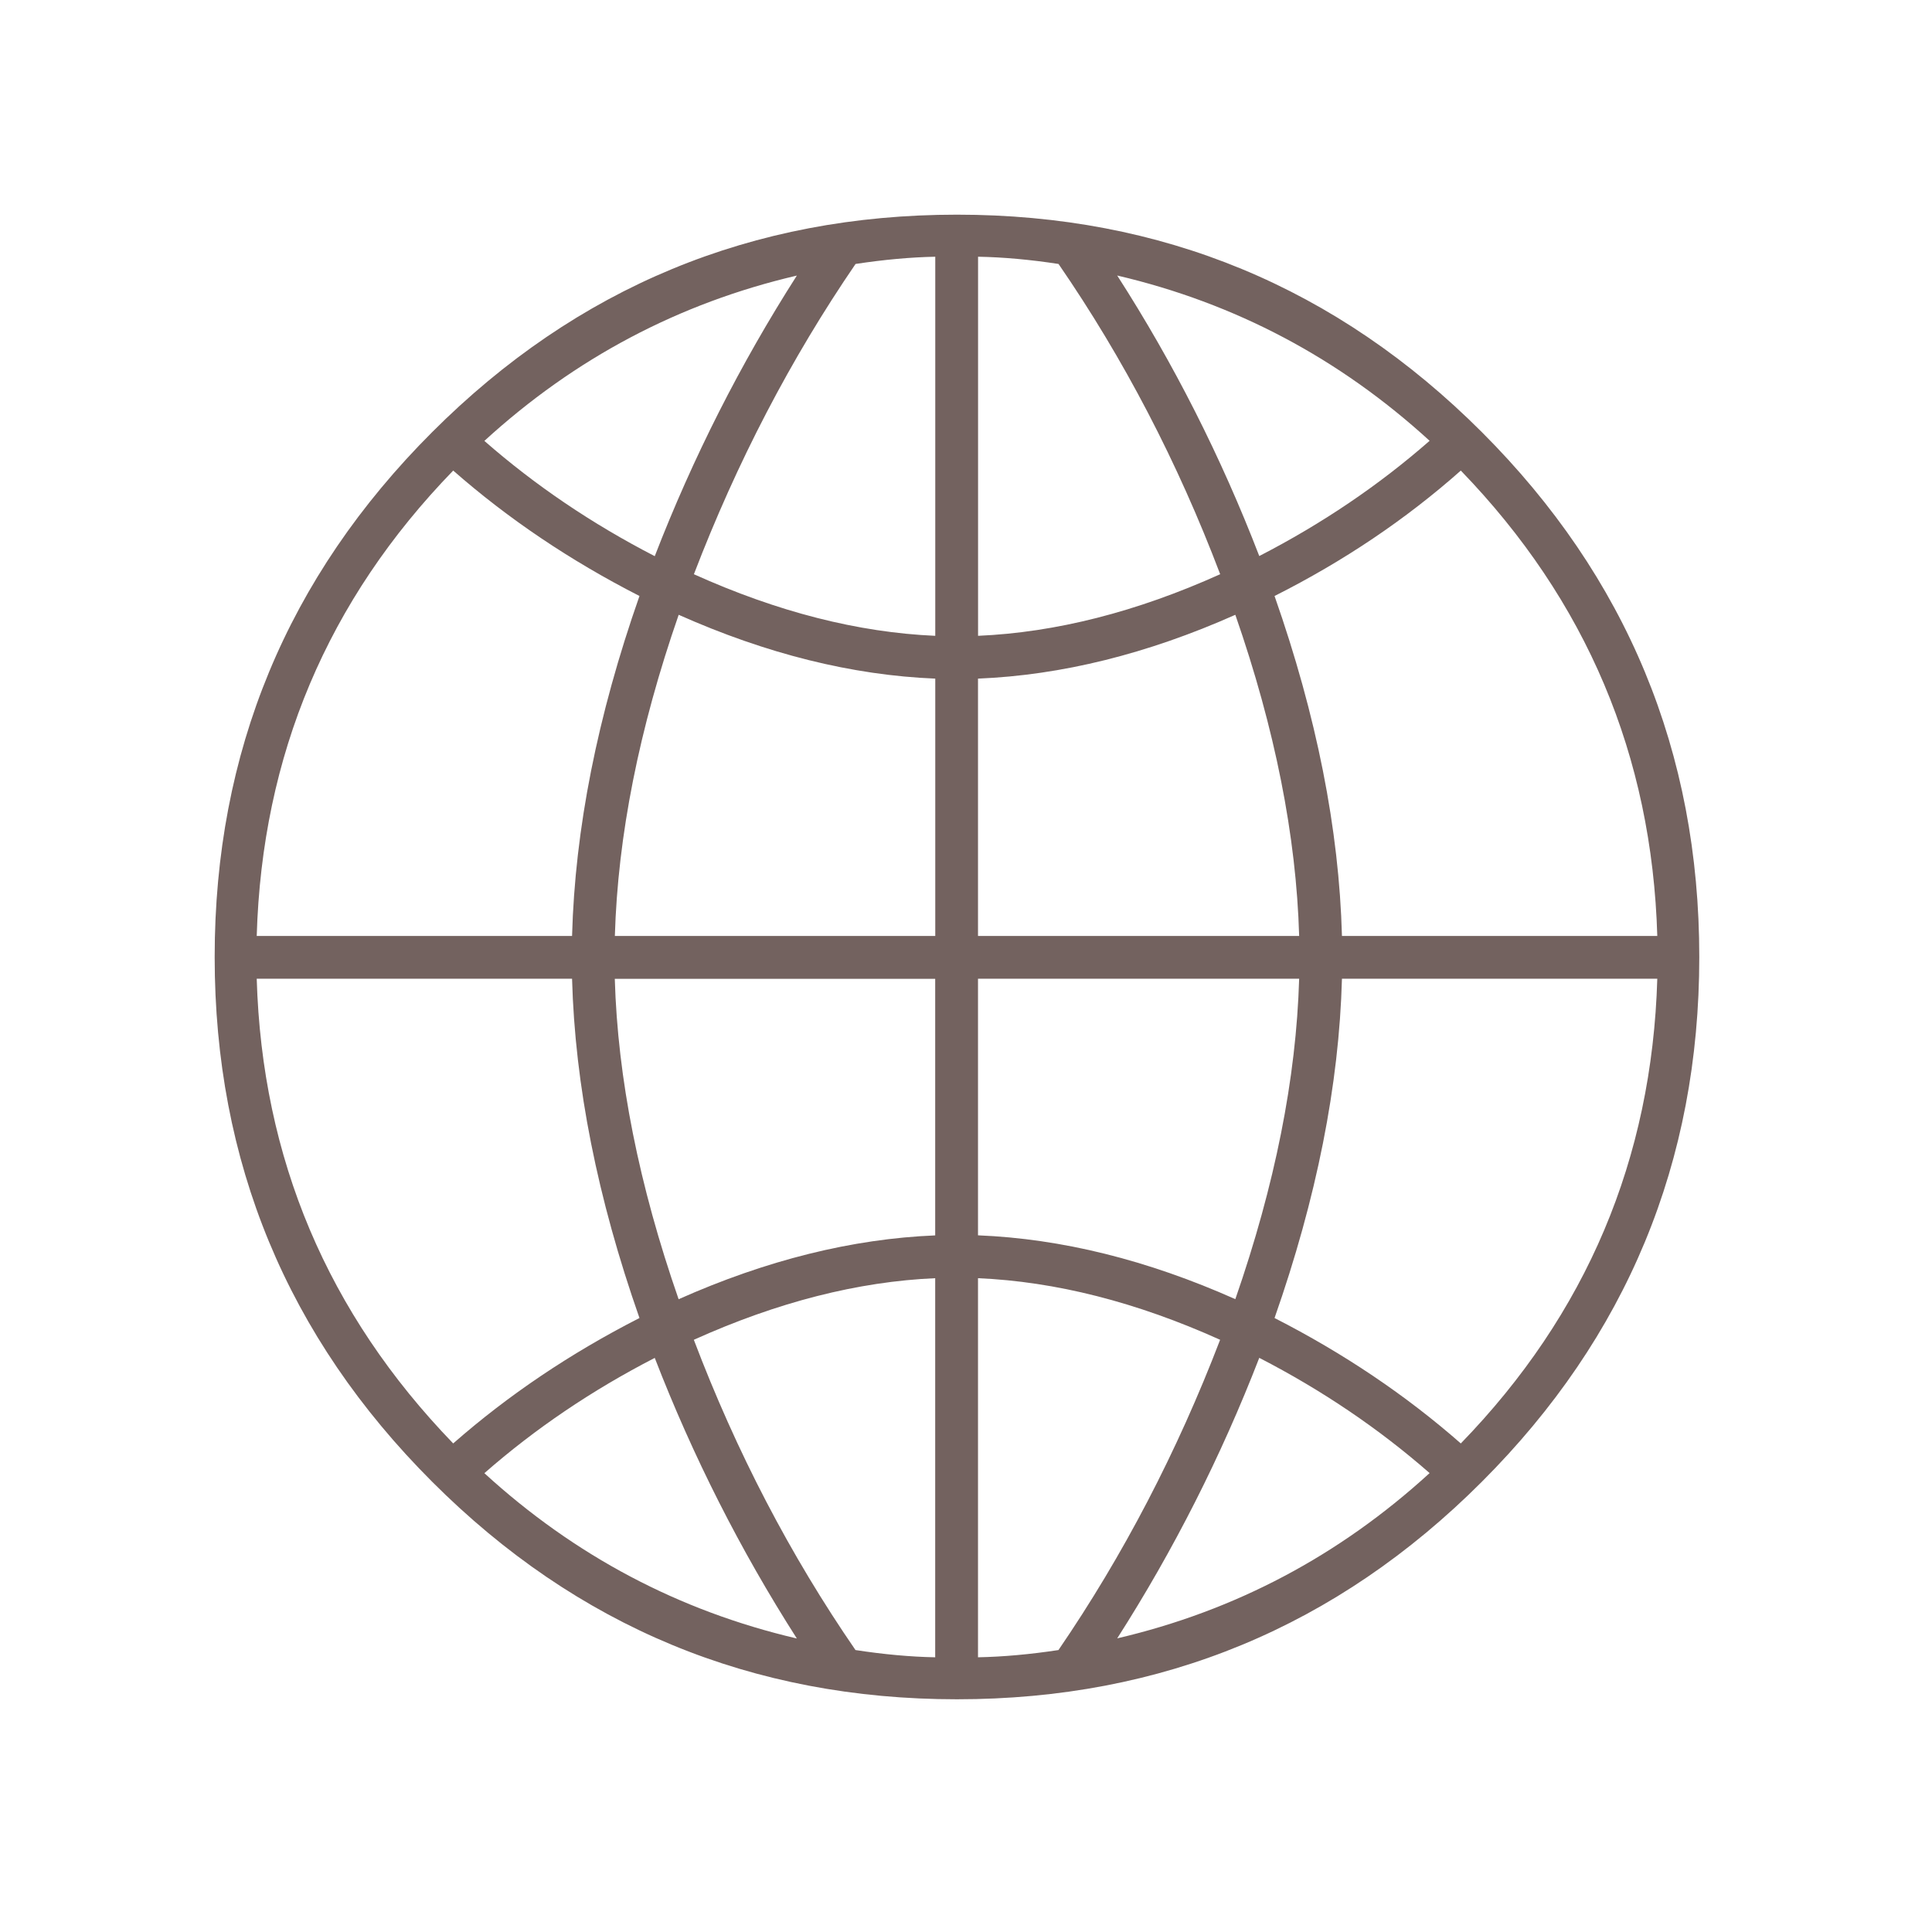 <?xml version="1.0" encoding="UTF-8" standalone="no"?>
<svg
   width="28.575mm"
   height="28.575mm"
   viewBox="0 0 28.575 28.575"
   version="1.1"
   id="svg8"
   xmlns="http://www.w3.org/2000/svg"
   xmlns:svg="http://www.w3.org/2000/svg"
   xmlns:rdf="http://www.w3.org/1999/02/22-rdf-syntax-ns#"
   xmlns:cc="http://creativecommons.org/ns#"
   xmlns:dc="http://purl.org/dc/elements/1.1/">
  <defs
     id="defs2" />
  <g
     id="layer6"
     transform="translate(-971.55,-247.65)">
    <g
       id="g45">
      <rect
         style="fill:#b3b3b3;fill-opacity:0.953;stroke:none;stroke-width:1.97"
         id="rect20270-0"
         width="28.575"
         height="28.575"
         x="971.55"
         y="400.05" />
      <rect
         style="fill:#b3b3b3;fill-opacity:0.953;stroke:none;stroke-width:1.97"
         id="rect20270-36"
         width="28.575"
         height="28.575"
         x="971.55"
         y="361.95" />
      <rect
         style="fill:#b3b3b3;fill-opacity:0.953;stroke:none;stroke-width:1.97"
         id="rect20270-62"
         width="28.575"
         height="28.575"
         x="971.55"
         y="323.85" />
      <rect
         style="fill:#b3b3b3;fill-opacity:0.953;stroke:none;stroke-width:1.97"
         id="rect20270-18"
         width="28.575"
         height="28.575"
         x="971.55"
         y="285.75" />
      <g
         id="g130">
        <rect
           style="fill:none;fill-opacity:0.953;stroke:none;stroke-width:1.97"
           id="rect20270-9"
           width="28.575"
           height="28.575"
           x="971.55"
           y="247.65" />
        <path
           style="font-weight:bold;font-size:21.958px;line-height:0px;font-family:'Noto Sans CJK TC';-inkscape-font-specification:'Noto Sans CJK TC Bold';font-variant-ligatures:none;fill:#6c5a57;fill-opacity:0.953;stroke-width:0.285"
           d="m 996.683,261.804 q 0,4.546 -3.216,7.762 -3.216,3.217 -7.763,3.217 -4.546,0 -7.762,-3.217 -3.217,-3.216 -3.217,-7.762 0,-4.546 3.217,-7.763 3.216,-3.216 7.762,-3.216 4.546,0 7.763,3.216 3.216,3.217 3.216,7.763 z m -3.988,-7.634 q -2.005,-1.833 -4.621,-2.445 1.254,1.951 2.101,4.149 1.394,-0.718 2.52,-1.705 z m 3.367,7.323 q -0.118,-3.999 -2.906,-6.883 -1.222,1.083 -2.755,1.855 0.933,2.659 0.997,5.028 z m -6.465,-5.35 q -0.944,-2.487 -2.391,-4.589 -0.633,-0.097 -1.19,-0.107 v 5.607 q 1.726,-0.075 3.581,-0.911 z m -4.214,0.911 v -5.607 q -0.547,0.011 -1.179,0.107 -1.437,2.101 -2.391,4.589 1.855,0.836 3.57,0.911 z m 5.382,4.439 q -0.064,-2.219 -0.944,-4.75 -1.951,0.868 -3.806,0.944 v 3.806 z m 5.297,0.633 h -4.664 q -0.064,2.359 -0.997,5.018 1.533,0.783 2.755,1.855 2.788,-2.873 2.906,-6.873 z m -12.727,-10.4 q -2.616,0.611 -4.621,2.445 1.126,0.986 2.52,1.705 0.847,-2.187 2.101,-4.149 z m 2.048,9.767 v -3.806 q -1.844,-0.075 -3.795,-0.944 -0.879,2.53 -0.944,4.75 z m 5.382,0.633 h -4.75 v 3.795 q 1.855,0.075 3.806,0.944 0.879,-2.53 0.944,-4.739 z m 1.93,7.312 q -1.126,-0.986 -2.52,-1.705 -0.847,2.187 -2.101,4.149 2.616,-0.611 4.621,-2.445 z m -11.687,-12.973 q -1.533,-0.783 -2.755,-1.855 -2.788,2.873 -2.906,6.883 h 4.664 q 0.064,-2.369 0.997,-5.028 z m 4.374,9.457 v -3.795 h -4.739 q 0.064,2.209 0.944,4.739 1.951,-0.868 3.795,-0.944 z m 4.214,1.544 q -1.855,-0.836 -3.581,-0.911 v 5.607 q 0.558,-0.011 1.19,-0.107 1.437,-2.101 2.391,-4.589 z m -4.214,4.696 v -5.607 q -1.715,0.075 -3.57,0.911 0.944,2.487 2.391,4.589 0.633,0.097 1.179,0.107 z m -4.374,-5.018 q -0.933,-2.659 -0.997,-5.018 h -4.664 q 0.118,3.988 2.906,6.873 1.222,-1.072 2.755,-1.855 z m 2.327,4.739 q -1.254,-1.962 -2.101,-4.149 -1.394,0.718 -2.52,1.705 2.005,1.833 4.621,2.445 z"
           id="text4"
           aria-label="🌐" />
      </g>
      <g
         id="g129">
        <rect
           style="fill:none;fill-opacity:0.953;stroke:none;stroke-width:1.97"
           id="rect20270-02"
           width="28.575"
           height="28.575"
           x="971.55"
           y="209.55" />
        <path
           d="m 976.195,217.507 h 19.284 q 1.874,0 1.874,1.874 v 8.913 q 0,1.874 -1.874,1.874 h -19.284 q -1.874,0 -1.874,-1.874 v -8.913 q 0,-1.874 1.874,-1.874 z m -0.628,1.874 v 8.913 q 0,0.628 0.628,0.628 h 19.284 q 0.619,0 0.619,-0.628 v -8.913 q 0,-0.628 -0.619,-0.628 h -19.284 q -0.628,0 -0.628,0.628 z m 2.196,7.819 v 0.619 q 0,0.314 -0.314,0.314 h -0.628 q -0.314,0 -0.314,-0.314 v -0.619 q 0,-0.322 0.314,-0.322 h 0.628 q 0.314,0 0.314,0.322 z m 1.891,-0.008 v 0.628 q 0,0.314 -0.314,0.314 h -0.636 q -0.305,0 -0.305,-0.314 v -0.628 q 0,-0.314 0.305,-0.314 h 0.636 q 0.314,0 0.314,0.314 z m 2.798,-1.866 v 0.628 q 0,0.314 -0.314,0.314 h -0.628 q -0.314,0 -0.314,-0.314 v -0.628 q 0,-0.314 0.314,-0.314 h 0.628 q 0.314,0 0.314,0.314 z m -3.748,0 v 0.628 q 0,0.314 -0.314,0.314 h -0.628 q -0.314,0 -0.314,-0.314 v -0.628 q 0,-0.314 0.314,-0.314 h 0.628 q 0.314,0 0.314,0.314 z m 1.874,0 v 0.628 q 0,0.314 -0.314,0.314 h -0.628 q -0.314,0 -0.314,-0.314 v -0.628 q 0,-0.314 0.314,-0.314 h 0.628 q 0.314,0 0.314,0.314 z m 3.74,0 v 0.628 q 0,0.314 -0.314,0.314 h -0.628 q -0.314,0 -0.314,-0.314 v -0.628 q 0,-0.314 0.314,-0.314 h 0.628 q 0.314,0 0.314,0.314 z m 1.874,0 v 0.628 q 0,0.314 -0.314,0.314 h -0.628 q -0.314,0 -0.314,-0.314 v -0.628 q 0,-0.314 0.314,-0.314 h 0.628 q 0.314,0 0.314,0.314 z m 1.874,0 v 0.628 q 0,0.314 -0.314,0.314 h -0.628 q -0.314,0 -0.314,-0.314 v -0.628 q 0,-0.314 0.314,-0.314 h 0.628 q 0.314,0 0.314,0.314 z m 1.874,0 v 0.628 q 0,0.314 -0.314,0.314 h -0.628 q -0.314,0 -0.314,-0.314 v -0.628 q 0,-0.314 0.314,-0.314 h 0.628 q 0.314,0 0.314,0.314 z m 1.874,0 v 0.628 q 0,0.314 -0.314,0.314 h -0.628 q -0.314,0 -0.314,-0.314 v -0.628 q 0,-0.314 0.314,-0.314 h 0.628 q 0.314,0 0.314,0.314 z m 3.375,0 v 0.628 q 0,0.314 -0.314,0.314 h -2.129 q -0.314,0 -0.314,-0.314 v -0.628 q 0,-0.314 0.314,-0.314 h 2.129 q 0.314,0 0.314,0.314 z m -16.799,-1.866 v 0.628 q 0,0.314 -0.314,0.314 h -0.628 q -0.314,0 -0.314,-0.314 v -0.628 q 0,-0.314 0.314,-0.314 h 0.628 q 0.314,0 0.314,0.314 z m 1.874,0 v 0.628 q 0,0.314 -0.314,0.314 h -0.628 q -0.314,0 -0.314,-0.314 v -0.628 q 0,-0.314 0.314,-0.314 h 0.628 q 0.314,0 0.314,0.314 z m 1.874,0 v 0.628 q 0,0.314 -0.314,0.314 h -0.628 q -0.314,0 -0.314,-0.314 v -0.628 q 0,-0.314 0.314,-0.314 h 0.628 q 0.314,0 0.314,0.314 z m 1.866,0 v 0.628 q 0,0.314 -0.314,0.314 h -0.628 q -0.314,0 -0.314,-0.314 v -0.628 q 0,-0.314 0.314,-0.314 h 0.628 q 0.314,0 0.314,0.314 z m 1.874,0 v 0.628 q 0,0.314 -0.314,0.314 h -0.628 q -0.314,0 -0.314,-0.314 v -0.628 q 0,-0.314 0.314,-0.314 h 0.628 q 0.314,0 0.314,0.314 z m 1.874,0 v 0.628 q 0,0.314 -0.314,0.314 h -0.628 q -0.314,0 -0.314,-0.314 v -0.628 q 0,-0.314 0.314,-0.314 h 0.628 q 0.314,0 0.314,0.314 z m 1.874,0 v 0.628 q 0,0.314 -0.314,0.314 h -0.628 q -0.314,0 -0.314,-0.314 v -0.628 q 0,-0.314 0.314,-0.314 h 0.628 q 0.314,0 0.314,0.314 z m 1.874,0 v 0.628 q 0,0.314 -0.314,0.314 h -0.628 q -0.314,0 -0.314,-0.314 v -0.628 q 0,-0.314 0.314,-0.314 h 0.628 q 0.314,0 0.314,0.314 z m -0.305,-1.866 v 0.628 q 0,0.314 -0.314,0.314 h -0.628 q -0.314,0 -0.314,-0.314 v -0.628 q 0,-0.314 0.314,-0.314 h 0.628 q 0.314,0 0.314,0.314 z m -1.874,0 v 0.628 q 0,0.314 -0.314,0.314 h -0.628 q -0.314,0 -0.314,-0.314 v -0.628 q 0,-0.314 0.314,-0.314 h 0.628 q 0.314,0 0.314,0.314 z m -1.874,0 v 0.628 q 0,0.314 -0.314,0.314 h -0.628 q -0.314,0 -0.314,-0.314 v -0.628 q 0,-0.314 0.314,-0.314 h 0.628 q 0.314,0 0.314,0.314 z m -1.874,0 v 0.628 q 0,0.314 -0.314,0.314 h -0.628 q -0.314,0 -0.314,-0.314 v -0.628 q 0,-0.314 0.314,-0.314 h 0.628 q 0.314,0 0.314,0.314 z m -1.866,0 v 0.628 q 0,0.314 -0.314,0.314 h -0.628 q -0.314,0 -0.314,-0.314 v -0.628 q 0,-0.314 0.314,-0.314 h 0.628 q 0.314,0 0.314,0.314 z m -1.874,0 v 0.628 q 0,0.314 -0.314,0.314 h -0.628 q -0.314,0 -0.314,-0.314 v -0.628 q 0,-0.314 0.314,-0.314 h 0.628 q 0.314,0 0.314,0.314 z m -1.874,0 v 0.628 q 0,0.314 -0.314,0.314 h -0.628 q -0.314,0 -0.314,-0.314 v -0.628 q 0,-0.314 0.314,-0.314 h 0.628 q 0.314,0 0.314,0.314 z m -1.874,0 v 0.628 q 0,0.314 -0.314,0.314 h -0.628 q -0.314,0 -0.314,-0.314 v -0.628 q 0,-0.314 0.314,-0.314 h 0.628 q 0.314,0 0.314,0.314 z m -0.305,-1.84 v 0.628 q 0,0.314 -0.314,0.314 h -0.628 q -0.314,0 -0.314,-0.314 v -0.628 q 0,-0.314 0.314,-0.314 h 0.628 q 0.314,0 0.314,0.314 z m 1.874,0 v 0.628 q 0,0.314 -0.314,0.314 h -0.628 q -0.314,0 -0.314,-0.314 v -0.628 q 0,-0.314 0.314,-0.314 h 0.628 q 0.314,0 0.314,0.314 z m 1.874,0 v 0.628 q 0,0.314 -0.314,0.314 h -0.628 q -0.314,0 -0.314,-0.314 v -0.628 q 0,-0.314 0.314,-0.314 h 0.628 q 0.314,0 0.314,0.314 z m 1.874,0 v 0.628 q 0,0.314 -0.314,0.314 h -0.628 q -0.314,0 -0.314,-0.314 v -0.628 q 0,-0.314 0.314,-0.314 h 0.628 q 0.314,0 0.314,0.314 z m 1.866,0 v 0.628 q 0,0.314 -0.314,0.314 h -0.628 q -0.314,0 -0.314,-0.314 v -0.628 q 0,-0.314 0.314,-0.314 h 0.628 q 0.314,0 0.314,0.314 z m 1.874,0 v 0.628 q 0,0.314 -0.314,0.314 h -0.628 q -0.314,0 -0.314,-0.314 v -0.628 q 0,-0.314 0.314,-0.314 h 0.628 q 0.314,0 0.314,0.314 z m 1.874,0 v 0.628 q 0,0.314 -0.314,0.314 h -0.628 q -0.314,0 -0.314,-0.314 v -0.628 q 0,-0.314 0.314,-0.314 h 0.628 q 0.314,0 0.314,0.314 z m 1.874,0 v 0.628 q 0,0.314 -0.314,0.314 h -0.628 q -0.314,0 -0.314,-0.314 v -0.628 q 0,-0.314 0.314,-0.314 h 0.628 q 0.314,0 0.314,0.314 z m 1.874,0 v 0.628 q 0,0.314 -0.314,0.314 h -0.628 q -0.314,0 -0.314,-0.314 v -0.628 q 0,-0.314 0.314,-0.314 h 0.628 q 0.314,0 0.314,0.314 z m 2.425,0 v 0.628 q 0,0.314 -0.314,0.314 h -1.179 q -0.314,0 -0.314,-0.314 v -0.628 q 0,-0.314 0.314,-0.314 h 1.179 q 0.314,0 0.314,0.314 z m -0.314,1.543 q 0.314,0 0.314,0.314 v 2.459 q 0,0.314 -0.314,0.314 h -2.086 q -0.356,0 -0.356,-0.314 v -1.264 q 0,-0.271 -0.305,-0.271 -0.314,0 -0.314,-0.314 v -0.619 q 0,-0.314 0.314,-0.314 z m -1.493,5.894 v 0.628 q 0,0.314 -0.314,0.314 h -0.628 q -0.314,0 -0.314,-0.314 v -0.628 q 0,-0.314 0.314,-0.314 h 0.628 q 0.314,0 0.314,0.314 z m 1.891,0 v 0.628 q 0,0.314 -0.314,0.314 h -0.636 q -0.305,0 -0.305,-0.314 v -0.628 q 0,-0.314 0.305,-0.314 h 0.636 q 0.314,0 0.314,0.314 z m -13.797,0.941 q -0.314,0 -0.314,-0.314 v -0.628 q 0,-0.314 0.314,-0.314 h 8.718 q 0.314,0 0.314,0.314 v 0.628 q 0,0.314 -0.314,0.314 z"
           id="text3"
           style="font-size:17.368px;line-height:0px;font-family:'Noto Serif CJK TC';-inkscape-font-specification:'Noto Serif CJK TC, Normal';fill:#6c5a57;fill-opacity:0.953;stroke-width:0.226"
           aria-label="⌨" />
      </g>
      <g
         id="g128">
        <rect
           style="fill:none;fill-opacity:0.953;stroke:none;stroke-width:1.97"
           id="rect20270-12"
           width="28.575"
           height="28.575"
           x="971.55"
           y="171.45" />
        <path
           style="font-size:34.89px;line-height:0px;font-family:'Noto Sans CJK TC';-inkscape-font-specification:'Noto Sans CJK TC';fill:#6c5a57;fill-opacity:0.953;stroke-width:0.477"
           d="m 979.814,181.202 h 4.481 v 3.783 q 0,2.24 -1.285,3.746 -1.249,1.469 -3.195,1.543 v -1.689 q 2.314,-0.441 2.314,-3.269 h -2.314 z m 7.566,0 h 4.481 v 3.783 q 0,2.24 -1.285,3.746 -1.249,1.469 -3.195,1.543 v -1.689 q 2.314,-0.441 2.314,-3.269 h -2.314 z"
           id="text127"
           aria-label="🙷" />
      </g>
      <g
         id="g3">
        <rect
           style="fill:none;fill-opacity:0.953;stroke:none;stroke-width:1.97"
           id="rect20270-67"
           width="28.575"
           height="28.575"
           x="971.55"
           y="133.35" />
        <path
           style="font-weight:bold;font-size:38.909px;line-height:0px;font-family:'Noto Serif CJK TC';-inkscape-font-specification:'Noto Serif CJK TC Bold';fill:#6c5a57;fill-opacity:0.953;stroke-width:0.621;stroke-opacity:0.953"
           d="m 981.411,134.968 c 0.428,1.479 -3.969,6.692 -5.486,7.354 -1.284,0.506 -1.44,1.051 -1.401,1.945 0,1.907 0.35,1.984 1.595,1.479 3.657,-1.634 11.789,-2.179 15.291,-2.062 1.401,0.039 1.751,0.778 1.284,2.179 -0.506,1.362 -1.284,3.229 -2.218,5.019 -1.128,2.179 -2.451,4.241 -3.502,5.564 -0.7,0.856 -1.167,1.051 -2.062,0.428 -0.817,-0.623 -1.868,-1.401 -2.646,-1.868 -1.128,-0.7 -1.556,-0.272 -0.856,1.051 0.467,0.973 1.945,2.996 2.412,4.28 0.623,1.868 1.245,1.907 2.529,1.051 2.763,-1.79 5.214,-5.408 7.081,-9.105 1.517,-2.957 2.49,-6.225 2.996,-6.77 0.739,-0.739 1.012,-1.128 0.35,-2.062 -0.584,-0.817 -1.44,-1.479 -2.14,-1.984 -0.934,-0.7 -1.79,-0.778 -3.735,-0.661 -2.179,0.156 -9.182,1.012 -11.245,1.362 1.284,-1.284 3.657,-3.657 4.475,-4.241 1.44,-1.167 1.595,-1.517 1.089,-2.218 -0.545,-0.739 -1.634,-1.634 -2.373,-2.023 -1.362,-0.7 -1.829,-0.311 -1.44,1.284 z"
           id="text2"
           aria-label="ㄅ" />
      </g>
      <g
         id="g2">
        <rect
           style="fill:none;fill-opacity:0.953;stroke:none;stroke-width:1.97"
           id="rect20270-3"
           width="28.575"
           height="28.575"
           x="971.55"
           y="95.25" />
        <path
           style="font-weight:bold;font-size:24.134px;line-height:0px;font-family:'Noto Sans CJK TC';-inkscape-font-specification:'Noto Sans CJK TC Bold';fill:#6c5a57;fill-opacity:0.953;stroke-width:0.313"
           d="m 971.55,118.31 h 3.62 l 1.255,-4.586 h 5.768 l 1.255,4.586 h 3.765 l -5.72,-17.884 h -4.223 z m 5.647,-7.361 0.531,-1.955 c 0.531,-1.858 1.038,-3.886 1.52,-5.84 h 0.097 c 0.531,1.907 1.014,3.982 1.569,5.84 l 0.531,1.955 z m 15.591,7.699 c 1.569,0 2.92,-0.748 4.079,-1.786 h 0.121 l 0.241,1.448 h 2.896 v -7.892 c 0,-3.91 -1.762,-5.961 -5.189,-5.961 -2.124,0 -4.055,0.821 -5.623,1.786 l 1.255,2.365 c 1.255,-0.748 2.462,-1.303 3.717,-1.303 1.665,0 2.244,1.014 2.293,2.341 -5.43,0.579 -7.771,2.1 -7.771,4.972 0,2.317 1.569,4.03 3.982,4.03 z m 1.183,-2.775 c -1.038,0 -1.786,-0.459 -1.786,-1.52 0,-1.231 1.086,-2.124 4.392,-2.51 v 2.703 c -0.845,0.845 -1.593,1.327 -2.607,1.327 z"
           id="text1"
           aria-label="Aa" />
      </g>
      <g
         id="g19904"
         transform="translate(57.15)">
        <rect
           style="fill:none;fill-opacity:0.953;stroke:none;stroke-width:1.97"
           id="rect20270-6-3-8-3-2-0-7-2-8-6-6"
           width="28.575"
           height="28.575"
           x="914.4"
           y="57.15" />
        <path
           d="m 920.384,59.641 c 0.353,0.985 -2.6,4.367 -3.61,4.872 -0.732,0.328 -0.808,0.581 -0.783,1.161 0.025,0.985 0.202,1.01 0.858,0.707 2.297,-0.985 7.851,-1.338 10.022,-1.237 0.909,0.051 1.161,0.555 0.858,1.489 -0.303,0.858 -0.858,2.196 -1.515,3.484 -0.732,1.414 -1.641,2.777 -2.323,3.635 -0.505,0.581 -0.757,0.682 -1.338,0.278 -0.53,-0.404 -1.187,-0.909 -1.666,-1.212 -0.707,-0.454 -0.909,-0.278 -0.454,0.581 0.303,0.631 1.187,1.843 1.515,2.626 0.328,1.01 0.682,1.111 1.464,0.606 1.717,-1.136 3.257,-3.433 4.443,-5.731 0.959,-1.893 1.666,-4.216 1.969,-4.519 0.48,-0.48 0.606,-0.682 0.227,-1.237 -0.379,-0.505 -0.884,-0.884 -1.313,-1.187 -0.581,-0.429 -1.086,-0.454 -2.247,-0.379 -1.439,0.101 -6.337,0.631 -7.675,0.858 0.833,-0.833 2.651,-2.651 3.13,-3.004 0.783,-0.631 0.909,-0.884 0.606,-1.288 -0.353,-0.454 -0.909,-0.934 -1.389,-1.187 -0.783,-0.429 -1.035,-0.252 -0.783,0.682 z"
           style="font-weight:600;font-size:28.785px;line-height:1em;font-family:'Noto Serif CJK TC';-inkscape-font-specification:'Noto Serif CJK TC Semi-Bold';fill:#6c5a57;fill-opacity:0.953;stroke-width:0.526"
           id="path40679-4" />
        <path
           d="m 928.237,84.138 h 2.82 l 1.469,-4.952 h 6.066 l 1.469,4.952 H 942.975 L 937.194,66.675 h -3.175 z m 4.952,-7.132 0.687,-2.346 c 0.569,-1.896 1.114,-3.815 1.635,-5.805 h 0.095 c 0.545,1.967 1.066,3.91 1.635,5.805 l 0.687,2.346 z"
           style="font-weight:500;font-size:28.785px;line-height:1.25;font-family:'Noto Sans CJK TC';-inkscape-font-specification:'Noto Sans CJK TC Medium';fill:#6c5a57;fill-opacity:0.953;stroke-width:0.494"
           id="path40562-6" />
      </g>
      <g
         id="g23223"
         transform="translate(57.15)">
        <rect
           style="fill:none;fill-opacity:0.953;stroke:none;stroke-width:1.97"
           id="rect20270-6-3-8-59-59-1-6-1-9-2"
           width="28.575"
           height="28.575"
           x="876.3"
           y="171.45" />
        <path
           d="m 899.887,183.007 v -6.795 h -6.015 v 6.856 c 0,1.601 -0.493,2.196 -2.217,2.196 -1.663,0 -2.34,0 -2.34,0 0,0 0,-0.657 0,-4.147 l -8.026,7.103 8.026,7.041 c 0,-3.428 0,-4.106 0,-4.106 0,0 0.636,0 2.34,0 0.944,0 2.176,-0.021 3.305,-0.308 1.191,-0.287 2.094,-0.76 2.874,-1.519 0.821,-0.78 1.396,-1.806 1.724,-3.1 0.287,-1.191 0.328,-2.422 0.328,-3.223 z m -5.132,-5.912 c 0.677,0 3.572,0 4.249,0 0,0 0,0.78 0,5.912 0,1.868 -0.205,4.167 -1.786,5.686 -1.355,1.314 -3.202,1.581 -5.563,1.581 h -3.223 c 0,1.971 0,2.997 0,2.997 -1.129,-0.985 -5.173,-4.516 -5.789,-5.05 0.595,-0.534 4.66,-4.106 5.789,-5.091 0,0 0,1.006 0,3.018 h 3.223 c 1.129,0 1.889,-0.226 2.381,-0.739 0.493,-0.493 0.718,-1.232 0.718,-2.34 0,-5.194 0,-5.974 0,-5.974 z"
           id="text21649-7"
           style="font-size:20.528px;line-height:0px;font-family:'Noto Serif CJK TC';-inkscape-font-specification:'Noto Serif CJK TC';fill:#6c5a57;fill-opacity:0.953;stroke-width:0.641"
           aria-label="⏎" />
      </g>
      <g
         id="g23228"
         transform="translate(57.15)">
        <rect
           style="fill:none;fill-opacity:0.953;stroke:none;stroke-width:1.97"
           id="rect20270-6-3-8-5-8-4-0-2-9-1-0"
           width="28.575"
           height="28.575"
           x="876.3"
           y="133.35" />
        <path
           d="m 898.525,145.441 h -0.934 c 0,2.929 0,3.481 0,3.481 -0.743,0 -13.265,0 -14.007,0 0,0 0,-0.552 0,-3.481 h -0.934 v 4.393 h 15.875 z"
           id="text19908-0"
           style="font-size:21.223px;line-height:0px;font-family:'Noto Serif CJK TC';-inkscape-font-specification:'Noto Serif CJK TC';fill:#6c5a57;fill-opacity:0.953;stroke-width:0.332"
           aria-label="␣" />
      </g>
      <g
         id="g23152"
         transform="translate(57.15)">
        <rect
           style="fill:none;fill-opacity:0.953;stroke:none;stroke-width:1.97"
           id="rect20270-6-3-8-59-59-1-1-5-8-5"
           width="28.575"
           height="28.575"
           x="876.3"
           y="95.25" />
        <path
           d="m 899.319,114.498 h -12.502 l -4.96,-4.96 4.96,-4.96 h 12.502 z m -0.944,-8.977 h -0.899 l -4.017,4.017 4.017,4.017 h 0.899 z m -8.938,0 3.347,3.347 3.347,-3.347 z m 6.694,8.033 -3.347,-3.347 -3.347,3.347 z m -8.02,-8.033 h -0.905 l -4.017,4.029 4.017,4.004 h 0.905 l 4.017,-4.017 z"
           id="text19981-7"
           style="font-size:13.057px;line-height:0px;font-family:'Noto Serif CJK TC';-inkscape-font-specification:'Noto Serif CJK TC';fill:#6c5a57;fill-opacity:0.953;stroke-width:0.408"
           aria-label="⌫" />
      </g>
      <g
         id="g23147"
         transform="translate(57.15)">
        <rect
           style="fill:none;fill-opacity:0.953;stroke:none;stroke-width:1.97"
           id="rect20270-6-3-8-59-59-1-1-5-0-7-8"
           width="28.575"
           height="28.575"
           x="876.3"
           y="57.15" />
        <path
           style="font-weight:500;font-size:24.723px;line-height:0px;font-family:'Noto Serif CJK TC';-inkscape-font-specification:'Noto Serif CJK TC Medium';fill:#6c5a57;fill-opacity:0.953;stroke-width:0.29"
           d="M 894.691,82.748 V 69.793 h 4.327 v -0.025 l -8.431,-9.642 -8.431,9.642 v 0.025 h 4.327 v 12.955 z m -7.219,-13.944 h -3.14 v -0.025 l 6.255,-7.17 6.255,7.17 v 0.025 h -3.14 v 12.955 h -6.23 z"
           id="text18636-2"
           aria-label="⇧" />
      </g>
    </g>
  </g>
</svg>
